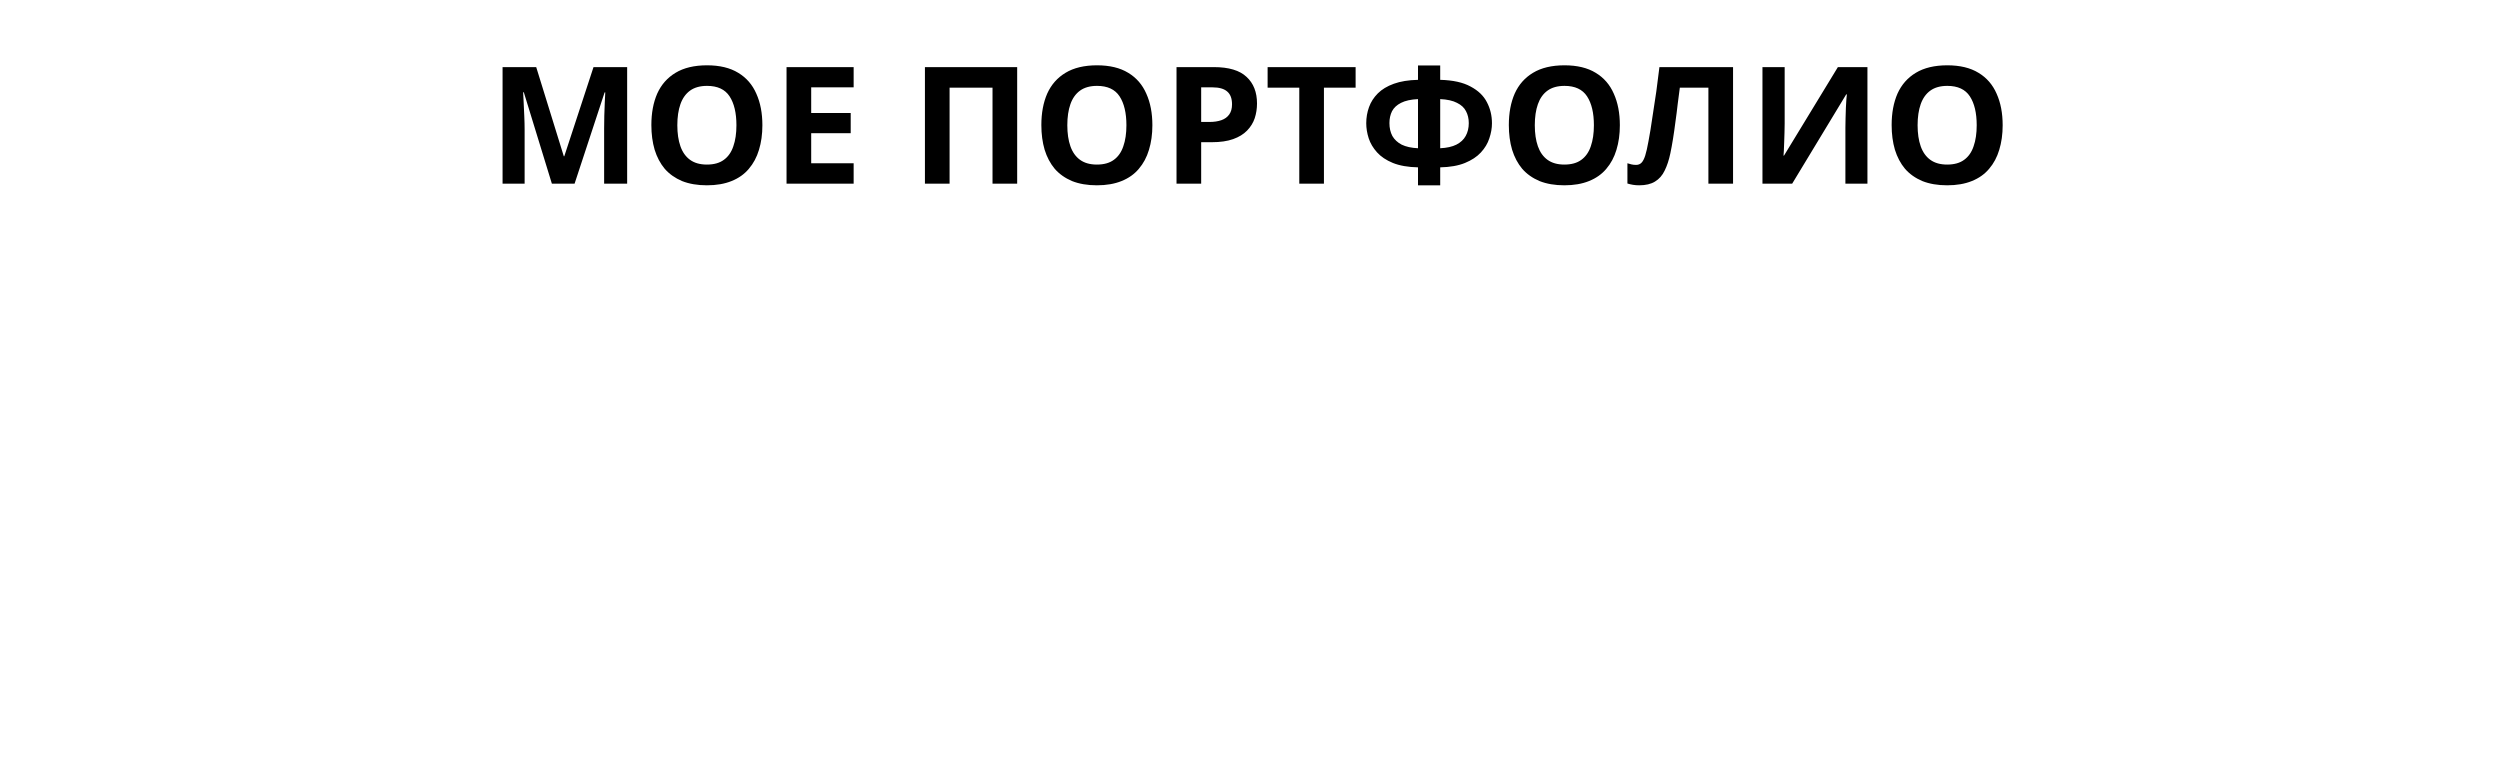 <svg width="245" height="76" viewBox="0 0 245 76" fill="none" xmlns="http://www.w3.org/2000/svg">
<path d="M54.084 18L51.333 9.04H51.269C51.279 9.253 51.295 9.573 51.316 10C51.338 10.427 51.359 10.885 51.38 11.376C51.402 11.856 51.413 12.293 51.413 12.688V18H49.252V6.576H52.548L55.252 15.312H55.3L58.164 6.576H61.461V18H59.205V12.592C59.205 12.229 59.21 11.813 59.221 11.344C59.242 10.875 59.258 10.432 59.269 10.016C59.29 9.589 59.306 9.269 59.316 9.056H59.252L56.309 18H54.084ZM74.714 12.272C74.714 13.157 74.602 13.963 74.378 14.688C74.165 15.403 73.834 16.021 73.386 16.544C72.949 17.067 72.384 17.467 71.69 17.744C71.008 18.021 70.202 18.16 69.274 18.16C68.346 18.16 67.536 18.021 66.842 17.744C66.16 17.456 65.594 17.056 65.146 16.544C64.709 16.021 64.378 15.397 64.154 14.672C63.941 13.947 63.834 13.141 63.834 12.256C63.834 11.072 64.026 10.043 64.41 9.168C64.805 8.293 65.402 7.616 66.202 7.136C67.013 6.645 68.042 6.4 69.29 6.4C70.528 6.4 71.546 6.645 72.346 7.136C73.146 7.616 73.738 8.299 74.122 9.184C74.517 10.059 74.714 11.088 74.714 12.272ZM66.378 12.272C66.378 13.072 66.48 13.76 66.682 14.336C66.885 14.912 67.2 15.355 67.626 15.664C68.053 15.973 68.602 16.128 69.274 16.128C69.968 16.128 70.522 15.973 70.938 15.664C71.365 15.355 71.674 14.912 71.866 14.336C72.069 13.76 72.17 13.072 72.17 12.272C72.17 11.067 71.946 10.123 71.498 9.44C71.05 8.757 70.314 8.416 69.29 8.416C68.608 8.416 68.053 8.571 67.626 8.88C67.2 9.189 66.885 9.632 66.682 10.208C66.48 10.784 66.378 11.472 66.378 12.272ZM83.657 18H77.081V6.576H83.657V8.56H79.497V11.072H83.369V13.056H79.497V16H83.657V18ZM90.643 18V6.576H99.683V18H97.267V8.592H93.059V18H90.643ZM112.933 12.272C112.933 13.157 112.821 13.963 112.597 14.688C112.384 15.403 112.053 16.021 111.605 16.544C111.168 17.067 110.602 17.467 109.909 17.744C109.226 18.021 108.421 18.16 107.493 18.16C106.565 18.16 105.754 18.021 105.061 17.744C104.378 17.456 103.813 17.056 103.365 16.544C102.928 16.021 102.597 15.397 102.373 14.672C102.16 13.947 102.053 13.141 102.053 12.256C102.053 11.072 102.245 10.043 102.629 9.168C103.024 8.293 103.621 7.616 104.421 7.136C105.232 6.645 106.261 6.4 107.509 6.4C108.746 6.4 109.765 6.645 110.565 7.136C111.365 7.616 111.957 8.299 112.341 9.184C112.736 10.059 112.933 11.088 112.933 12.272ZM104.597 12.272C104.597 13.072 104.698 13.76 104.901 14.336C105.104 14.912 105.418 15.355 105.845 15.664C106.272 15.973 106.821 16.128 107.493 16.128C108.186 16.128 108.741 15.973 109.157 15.664C109.584 15.355 109.893 14.912 110.085 14.336C110.288 13.76 110.389 13.072 110.389 12.272C110.389 11.067 110.165 10.123 109.717 9.44C109.269 8.757 108.533 8.416 107.509 8.416C106.826 8.416 106.272 8.571 105.845 8.88C105.418 9.189 105.104 9.632 104.901 10.208C104.698 10.784 104.597 11.472 104.597 12.272ZM118.947 6.576C120.419 6.576 121.491 6.896 122.163 7.536C122.846 8.165 123.187 9.035 123.187 10.144C123.187 10.645 123.113 11.125 122.963 11.584C122.814 12.032 122.563 12.437 122.211 12.8C121.87 13.152 121.417 13.429 120.851 13.632C120.286 13.835 119.587 13.936 118.755 13.936H117.715V18H115.299V6.576H118.947ZM118.819 8.56H117.715V11.952H118.515C118.974 11.952 119.369 11.893 119.699 11.776C120.03 11.659 120.286 11.472 120.467 11.216C120.649 10.96 120.739 10.629 120.739 10.224C120.739 9.659 120.585 9.243 120.275 8.976C119.966 8.699 119.481 8.56 118.819 8.56ZM129.746 18H127.33V8.592H124.226V6.576H132.85V8.592H129.746V18ZM141.14 6.416V7.824C142.388 7.856 143.38 8.075 144.116 8.48C144.863 8.875 145.396 9.387 145.716 10.016C146.047 10.645 146.212 11.333 146.212 12.08C146.212 12.56 146.127 13.051 145.956 13.552C145.796 14.053 145.519 14.517 145.124 14.944C144.74 15.36 144.223 15.701 143.572 15.968C142.921 16.235 142.111 16.379 141.14 16.4V18.16H138.964V16.4C137.983 16.379 137.161 16.235 136.5 15.968C135.849 15.701 135.332 15.355 134.948 14.928C134.564 14.501 134.292 14.043 134.132 13.552C133.972 13.051 133.892 12.56 133.892 12.08C133.892 11.525 133.983 10.997 134.164 10.496C134.345 9.995 134.633 9.547 135.028 9.152C135.423 8.757 135.945 8.443 136.596 8.208C137.247 7.973 138.036 7.845 138.964 7.824V6.416H141.14ZM138.964 9.712C138.271 9.744 137.716 9.867 137.3 10.08C136.895 10.283 136.601 10.555 136.42 10.896C136.249 11.237 136.164 11.627 136.164 12.064C136.164 12.544 136.26 12.965 136.452 13.328C136.655 13.68 136.959 13.963 137.364 14.176C137.78 14.379 138.313 14.496 138.964 14.528V9.712ZM141.14 14.528C141.791 14.496 142.319 14.379 142.724 14.176C143.14 13.963 143.444 13.68 143.636 13.328C143.839 12.965 143.94 12.544 143.94 12.064C143.94 11.627 143.849 11.237 143.668 10.896C143.497 10.555 143.204 10.283 142.788 10.08C142.383 9.867 141.833 9.744 141.14 9.712V14.528ZM158.746 12.272C158.746 13.157 158.634 13.963 158.41 14.688C158.196 15.403 157.866 16.021 157.418 16.544C156.98 17.067 156.415 17.467 155.722 17.744C155.039 18.021 154.234 18.16 153.306 18.16C152.378 18.16 151.567 18.021 150.874 17.744C150.191 17.456 149.626 17.056 149.178 16.544C148.74 16.021 148.41 15.397 148.186 14.672C147.972 13.947 147.866 13.141 147.866 12.256C147.866 11.072 148.058 10.043 148.442 9.168C148.836 8.293 149.434 7.616 150.234 7.136C151.044 6.645 152.074 6.4 153.322 6.4C154.559 6.4 155.578 6.645 156.378 7.136C157.178 7.616 157.77 8.299 158.154 9.184C158.548 10.059 158.746 11.088 158.746 12.272ZM150.41 12.272C150.41 13.072 150.511 13.76 150.714 14.336C150.916 14.912 151.231 15.355 151.658 15.664C152.084 15.973 152.634 16.128 153.306 16.128C153.999 16.128 154.554 15.973 154.97 15.664C155.396 15.355 155.706 14.912 155.898 14.336C156.1 13.76 156.202 13.072 156.202 12.272C156.202 11.067 155.978 10.123 155.53 9.44C155.082 8.757 154.346 8.416 153.322 8.416C152.639 8.416 152.084 8.571 151.658 8.88C151.231 9.189 150.916 9.632 150.714 10.208C150.511 10.784 150.41 11.472 150.41 12.272ZM169.839 18H167.423V8.592H164.623C164.559 9.083 164.49 9.616 164.415 10.192C164.351 10.768 164.277 11.355 164.191 11.952C164.117 12.539 164.037 13.099 163.951 13.632C163.866 14.155 163.781 14.619 163.695 15.024C163.557 15.685 163.37 16.251 163.135 16.72C162.911 17.189 162.597 17.547 162.191 17.792C161.797 18.037 161.279 18.16 160.639 18.16C160.426 18.16 160.223 18.144 160.031 18.112C159.839 18.08 159.658 18.037 159.487 17.984V16C159.626 16.043 159.759 16.08 159.887 16.112C160.026 16.144 160.175 16.16 160.335 16.16C160.549 16.16 160.725 16.091 160.863 15.952C161.002 15.813 161.125 15.579 161.231 15.248C161.338 14.907 161.445 14.437 161.551 13.84C161.605 13.584 161.669 13.221 161.743 12.752C161.818 12.272 161.903 11.712 161.999 11.072C162.106 10.421 162.213 9.717 162.319 8.96C162.426 8.192 162.527 7.397 162.623 6.576H169.839V18ZM172.721 6.576H174.897V12.096C174.897 12.363 174.892 12.661 174.881 12.992C174.871 13.323 174.86 13.648 174.849 13.968C174.839 14.277 174.828 14.549 174.817 14.784C174.807 15.008 174.796 15.163 174.785 15.248H174.833L180.113 6.576H183.009V18H180.849V12.512C180.849 12.224 180.855 11.909 180.865 11.568C180.876 11.216 180.887 10.88 180.897 10.56C180.919 10.24 180.935 9.963 180.945 9.728C180.967 9.483 180.983 9.323 180.993 9.248H180.929L175.633 18H172.721V6.576ZM196.261 12.272C196.261 13.157 196.149 13.963 195.925 14.688C195.712 15.403 195.381 16.021 194.933 16.544C194.496 17.067 193.93 17.467 193.237 17.744C192.554 18.021 191.749 18.16 190.821 18.16C189.893 18.16 189.082 18.021 188.389 17.744C187.706 17.456 187.141 17.056 186.693 16.544C186.256 16.021 185.925 15.397 185.701 14.672C185.488 13.947 185.381 13.141 185.381 12.256C185.381 11.072 185.573 10.043 185.957 9.168C186.352 8.293 186.949 7.616 187.749 7.136C188.56 6.645 189.589 6.4 190.837 6.4C192.074 6.4 193.093 6.645 193.893 7.136C194.693 7.616 195.285 8.299 195.669 9.184C196.064 10.059 196.261 11.088 196.261 12.272ZM187.925 12.272C187.925 13.072 188.026 13.76 188.229 14.336C188.432 14.912 188.746 15.355 189.173 15.664C189.6 15.973 190.149 16.128 190.821 16.128C191.514 16.128 192.069 15.973 192.485 15.664C192.912 15.355 193.221 14.912 193.413 14.336C193.616 13.76 193.717 13.072 193.717 12.272C193.717 11.067 193.493 10.123 193.045 9.44C192.597 8.757 191.861 8.416 190.837 8.416C190.154 8.416 189.6 8.571 189.173 8.88C188.746 9.189 188.432 9.632 188.229 10.208C188.026 10.784 187.925 11.472 187.925 12.272Z" fill="black"/>
</svg>
